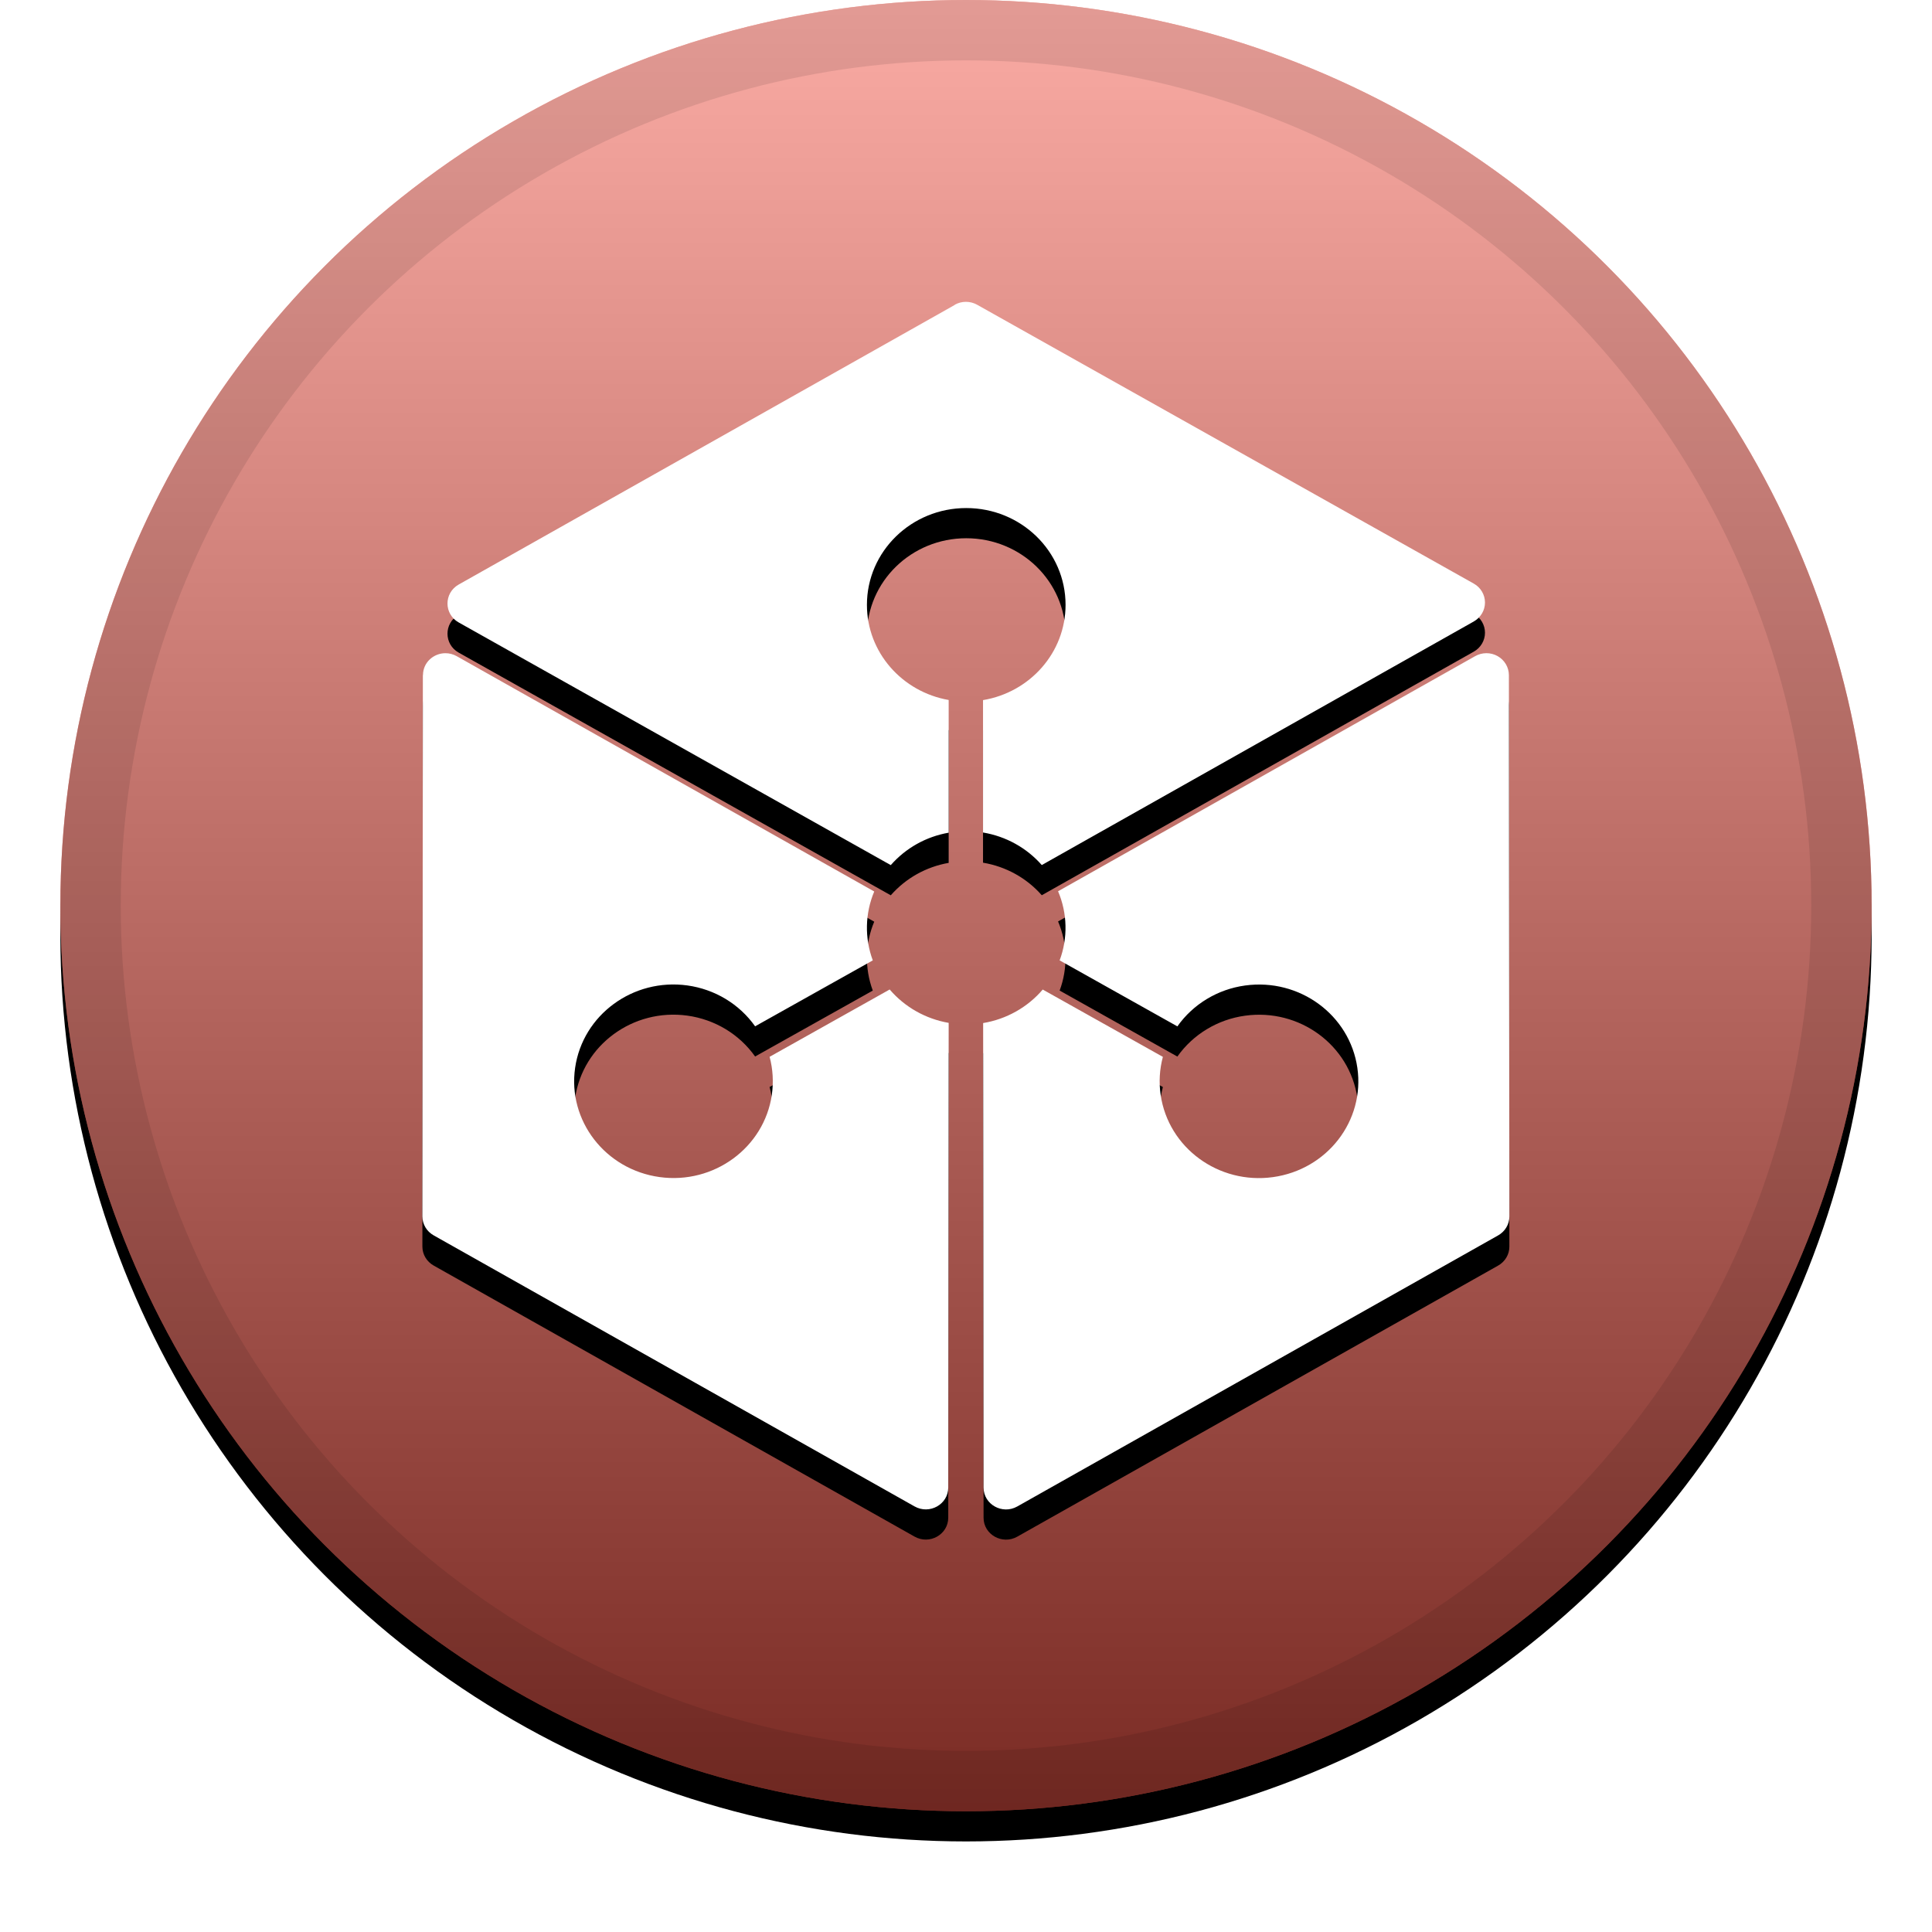 <svg height="32" viewBox="0 0 32 32" width="32" xmlns="http://www.w3.org/2000/svg" xmlns:xlink="http://www.w3.org/1999/xlink"><defs><linearGradient id="a" x1="50%" x2="50%" y1="0%" y2="100%"><stop offset="0" stop-color="#fff" stop-opacity=".5"/><stop offset="1" stop-opacity=".5"/></linearGradient><circle id="b" cx="16" cy="15" r="15"/><filter id="c" height="111.7%" width="111.7%" x="-5.8%" y="-4.2%"><feOffset dy=".5" in="SourceAlpha" result="shadowOffsetOuter1"/><feGaussianBlur in="shadowOffsetOuter1" result="shadowBlurOuter1" stdDeviation=".5"/><feComposite in="shadowBlurOuter1" in2="SourceAlpha" operator="out" result="shadowBlurOuter1"/><feColorMatrix in="shadowBlurOuter1" values="0 0 0 0 0   0 0 0 0 0   0 0 0 0 0  0 0 0 0.199 0"/></filter><path id="d" d="m15.813 5.048c.115-.065.257-.065.372 0l8.225 4.618c.115.064.186.184.186.314 0.0.13-.071.249-.186.314l-7.155 4.034c-.25-.285-.594-.476-.973-.539v-2.193c.776-.129 1.367-.786 1.367-1.578 0-.885-.736-1.603-1.645-1.603s-1.645.718-1.645 1.603c0 .788.584 1.442 1.354 1.576v2.198c-.374.065-.712.255-.959.537l-7.156-4.019c-.248-.139-.248-.488-.001-.628l8.216-4.631m8.62 5.817c.115-.065.256-.066.372-.001.115.065.186.184.187.314l.008 8.967c0.0.13-.071.249-.186.314l-7.965 4.49c-.248.14-.558-.035-.558-.313l-.007-7.694c.386-.064.736-.261.987-.555l1.99 1.115c-.055.205-.068.419-.037.629.127.877.959 1.487 1.859 1.363.9-.124 1.526-.934 1.399-1.811s-.959-1.487-1.859-1.363c-.454.062-.861.308-1.122.677l-1.95-1.093c.138-.371.129-.78-.026-1.145l6.908-3.894m-17.427.314c0-.212.178-.363.372-.363.065 0.0.129.017.186.049l6.916 3.898c-.153.364-.161.771-.024 1.141l-1.949 1.092c-.261-.369-.667-.614-1.122-.677-.9-.124-1.732.487-1.859 1.363-.127.876.5 1.687 1.399 1.811s1.732-.487 1.859-1.363c.03-.21.018-.424-.037-.629l1.989-1.115c.249.291.595.487.977.553l-.007 7.696c0 .279-.31.453-.558.313l-7.966-4.49c-.115-.065-.186-.184-.186-.314l.008-8.967"/><filter id="e" height="117.5%" width="119.4%" x="-9.7%" y="-6.2%"><feOffset dy=".5" in="SourceAlpha" result="shadowOffsetOuter1"/><feGaussianBlur in="shadowOffsetOuter1" result="shadowBlurOuter1" stdDeviation=".5"/><feColorMatrix in="shadowBlurOuter1" values="0 0 0 0 0   0 0 0 0 0   0 0 0 0 0  0 0 0 0.204 0"/></filter></defs><g fill="none"><use fill="#000" filter="url(#c)" xlink:href="#b"/><use fill="#f55749" fill-rule="evenodd" xlink:href="#b"/><use fill="url(#a)" fill-rule="evenodd" xlink:href="#b"/><circle cx="16" cy="15" r="14.5" stroke="#000" stroke-opacity=".097"/><use fill="#000" filter="url(#e)" xlink:href="#d"/><use fill="#fff" fill-rule="evenodd" xlink:href="#d"/></g></svg>